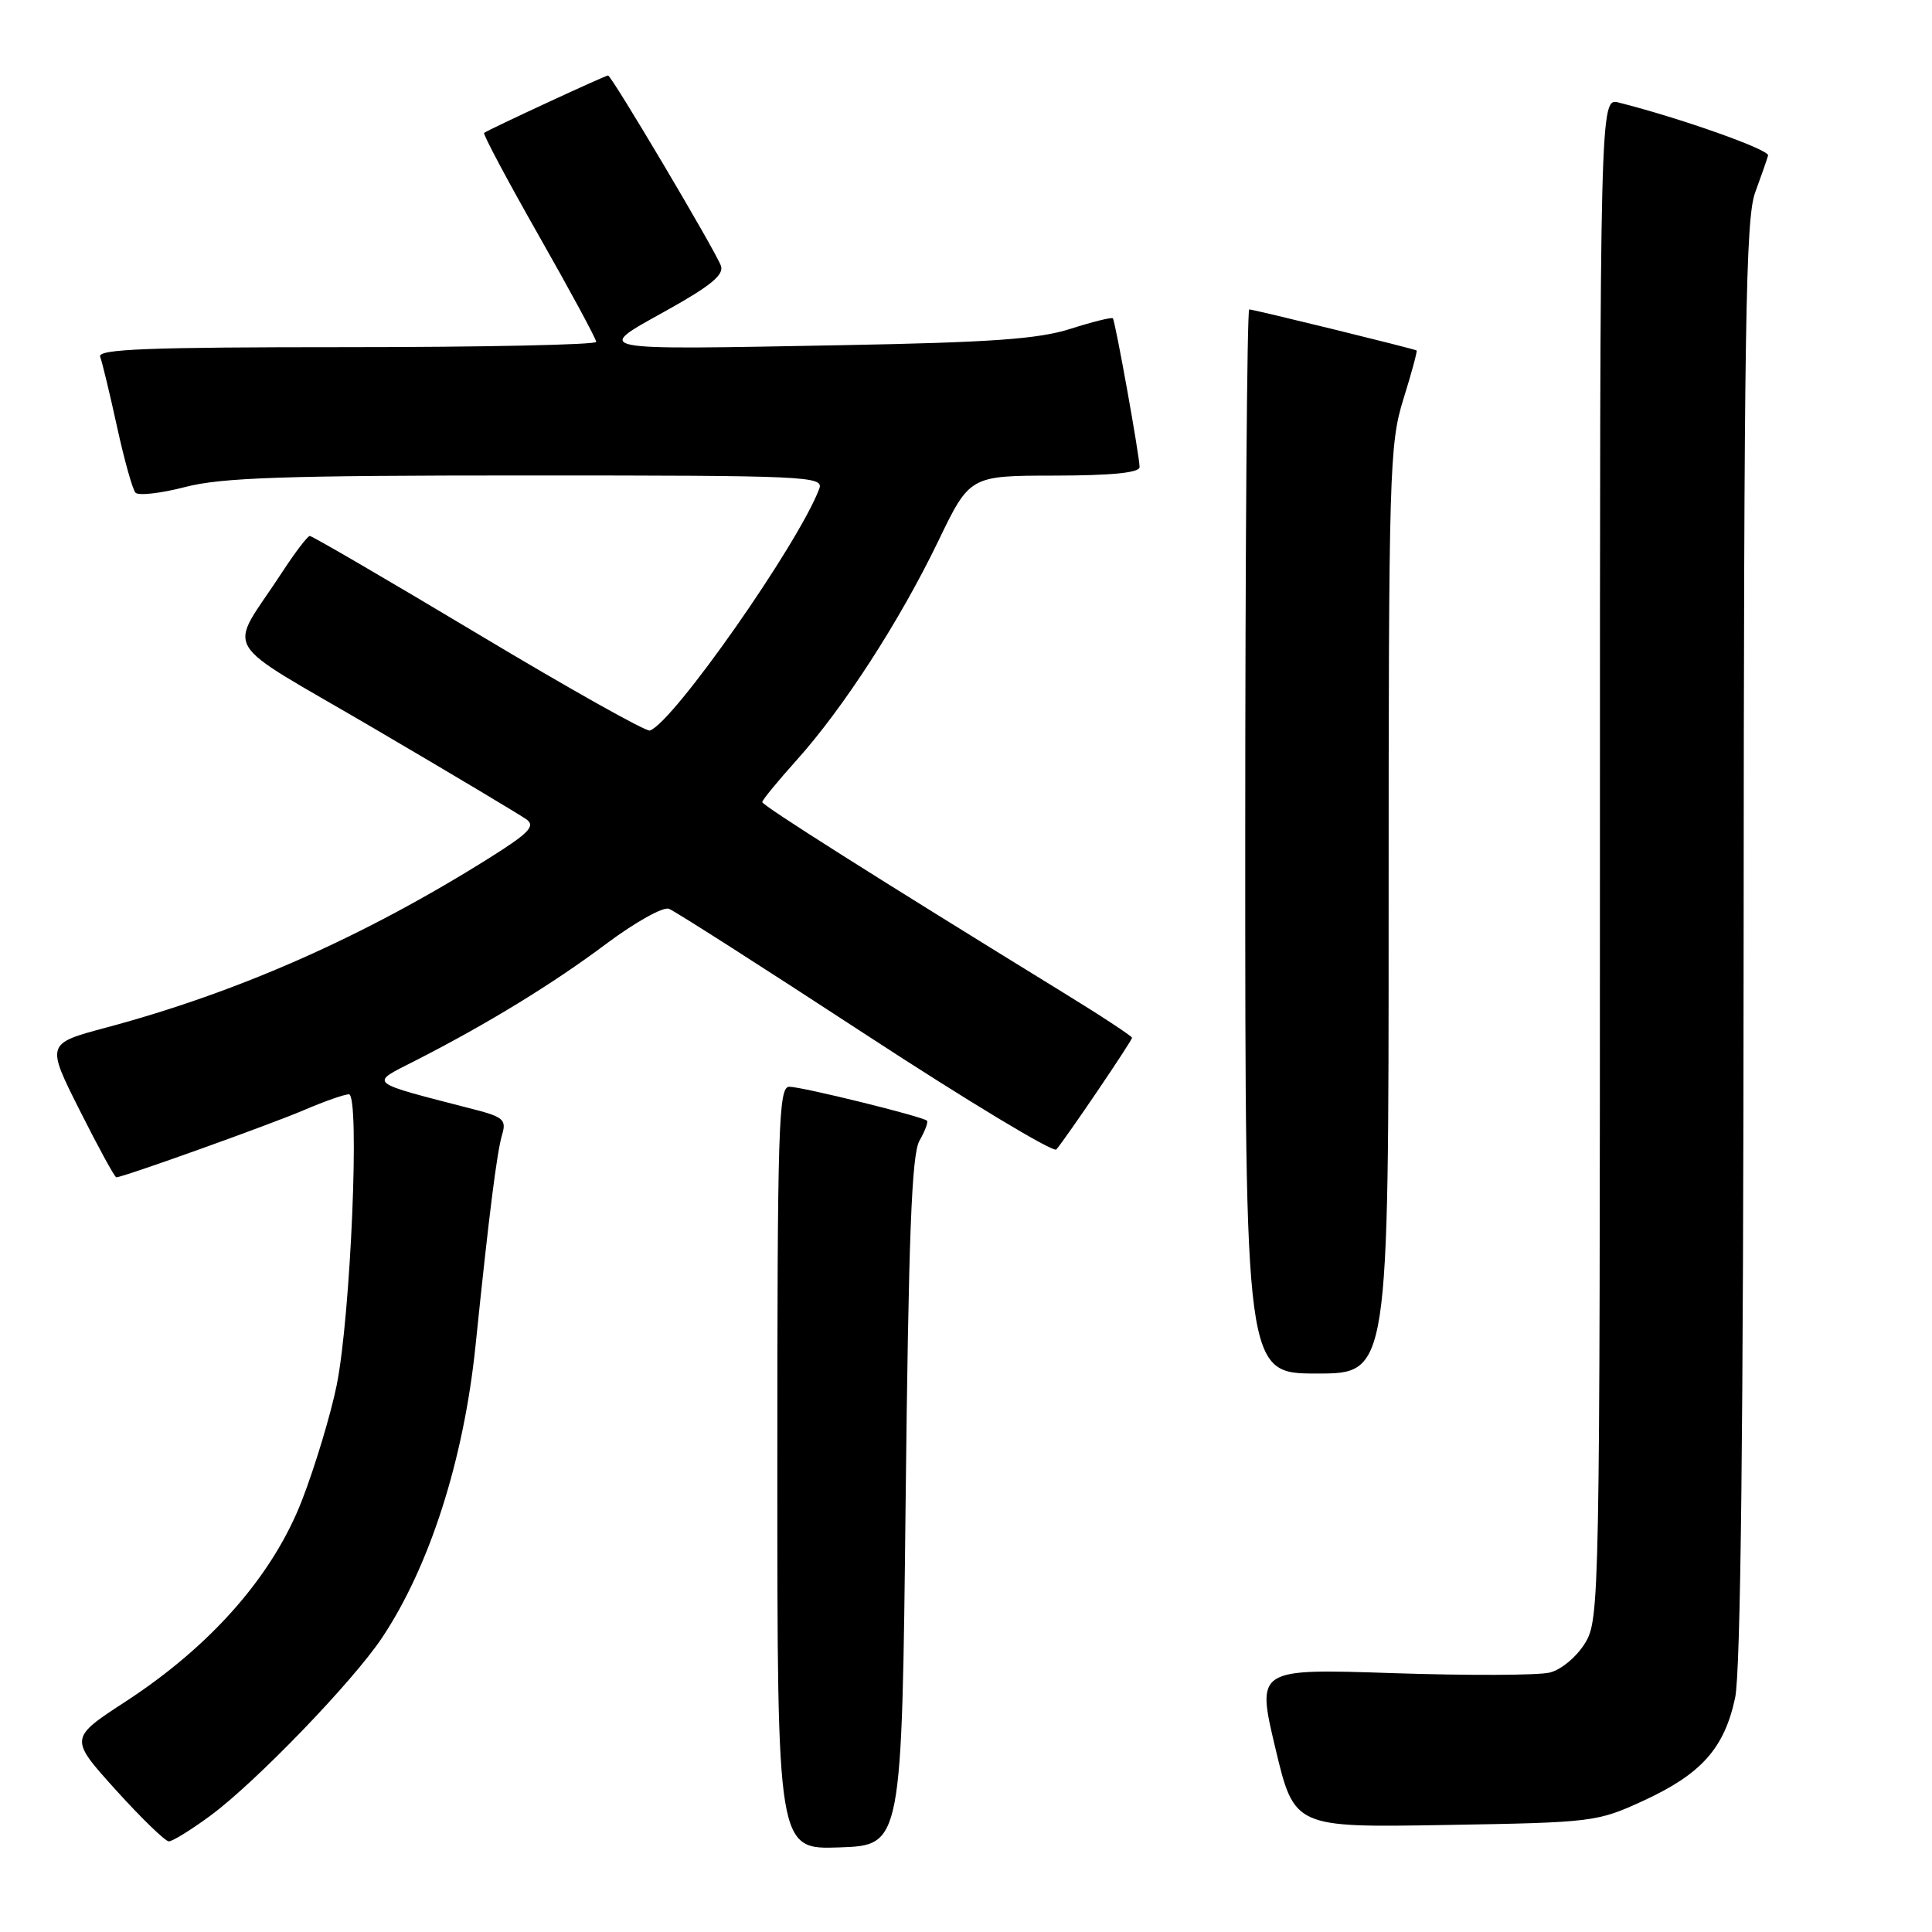 <?xml version="1.0" encoding="UTF-8" standalone="no"?>
<!DOCTYPE svg PUBLIC "-//W3C//DTD SVG 1.1//EN" "http://www.w3.org/Graphics/SVG/1.1/DTD/svg11.dtd" >
<svg xmlns="http://www.w3.org/2000/svg" xmlns:xlink="http://www.w3.org/1999/xlink" version="1.1" viewBox="0 0 256 256">
 <g >
 <path fill="currentColor"
d=" M 120.00 199.00 C 120.39 163.70 120.80 152.98 121.83 151.16 C 122.56 149.88 123.01 148.68 122.83 148.50 C 122.28 147.95 106.27 144.00 104.58 144.00 C 103.16 144.00 103.00 149.10 103.00 194.54 C 103.00 245.08 103.00 245.08 111.25 244.79 C 119.50 244.50 119.50 244.50 120.00 199.00 Z  M 27.87 240.59 C 33.84 236.20 46.78 222.79 50.63 217.00 C 56.94 207.53 61.45 193.43 63.01 178.31 C 64.80 160.89 65.84 152.65 66.54 150.32 C 67.12 148.40 66.67 147.99 62.85 147.01 C 48.43 143.28 48.90 143.67 55.00 140.56 C 64.58 135.67 73.28 130.35 80.37 125.03 C 84.16 122.20 87.88 120.12 88.64 120.42 C 89.41 120.71 101.11 128.19 114.65 137.04 C 128.19 145.89 139.59 152.76 139.97 152.31 C 141.25 150.82 150.00 137.91 150.00 137.51 C 150.00 137.30 145.84 134.56 140.75 131.44 C 116.20 116.34 101.00 106.73 101.00 106.28 C 101.00 106.01 103.05 103.52 105.55 100.73 C 111.72 93.87 119.20 82.31 124.29 71.77 C 128.50 63.03 128.50 63.03 139.75 63.02 C 147.30 63.01 151.00 62.64 151.00 61.89 C 151.00 60.44 147.79 42.59 147.46 42.18 C 147.31 42.01 144.79 42.63 141.85 43.57 C 137.60 44.93 131.35 45.37 111.50 45.74 C 77.76 46.36 78.65 46.53 88.32 41.14 C 94.18 37.88 95.98 36.39 95.52 35.20 C 94.69 33.03 81.03 10.00 80.57 10.00 C 80.20 10.00 64.78 17.14 64.15 17.61 C 63.96 17.75 67.22 23.88 71.40 31.23 C 75.58 38.58 79.00 44.91 79.00 45.30 C 79.00 45.68 64.10 46.00 45.89 46.00 C 19.52 46.00 12.89 46.26 13.27 47.27 C 13.54 47.97 14.54 52.13 15.50 56.52 C 16.46 60.91 17.56 64.85 17.95 65.28 C 18.34 65.71 21.31 65.37 24.54 64.53 C 29.34 63.28 37.67 63.00 69.82 63.00 C 106.92 63.00 109.18 63.10 108.56 64.75 C 105.84 72.01 89.20 95.77 86.11 96.80 C 85.60 96.97 75.38 91.23 63.40 84.05 C 51.41 76.87 41.36 71.01 41.05 71.02 C 40.75 71.03 39.12 73.17 37.42 75.77 C 30.16 86.93 28.55 84.19 49.65 96.57 C 59.90 102.58 68.95 107.99 69.77 108.58 C 70.98 109.46 70.07 110.40 64.88 113.66 C 48.26 124.10 31.61 131.47 14.03 136.17 C 6.12 138.29 6.12 138.29 10.57 147.14 C 13.02 152.01 15.20 156.00 15.41 156.00 C 16.30 156.00 35.84 149.00 40.33 147.07 C 42.99 145.93 45.65 145.00 46.23 145.00 C 47.71 145.00 46.47 174.37 44.61 183.56 C 43.82 187.44 41.76 194.27 40.04 198.73 C 36.20 208.70 28.04 218.02 16.71 225.42 C 9.17 230.33 9.17 230.33 15.33 237.16 C 18.72 240.91 21.89 243.98 22.37 243.99 C 22.84 244.00 25.32 242.47 27.87 240.59 Z  M 217.79 238.59 C 225.44 235.06 228.48 231.66 229.91 224.98 C 230.65 221.53 231.01 189.43 231.04 124.70 C 231.08 43.13 231.30 28.93 232.57 25.50 C 233.38 23.30 234.15 21.09 234.28 20.60 C 234.47 19.83 222.57 15.62 214.49 13.59 C 212.00 12.96 212.00 12.96 212.00 113.73 C 211.99 212.14 211.95 214.58 210.03 217.72 C 208.93 219.52 206.87 221.25 205.36 221.62 C 203.87 222.00 194.52 222.03 184.57 221.70 C 166.49 221.10 166.49 221.10 168.99 231.63 C 171.50 242.16 171.50 242.16 191.50 241.82 C 211.11 241.49 211.62 241.43 217.79 238.59 Z  M 184.00 120.59 C 184.00 62.41 184.10 58.85 185.96 52.88 C 187.04 49.42 187.82 46.52 187.71 46.44 C 187.38 46.22 166.12 41.00 165.53 41.00 C 165.24 41.00 165.00 72.72 165.00 111.50 C 165.00 182.00 165.00 182.00 174.50 182.00 C 184.00 182.00 184.00 182.00 184.00 120.59 Z "/>
</g>
</svg>